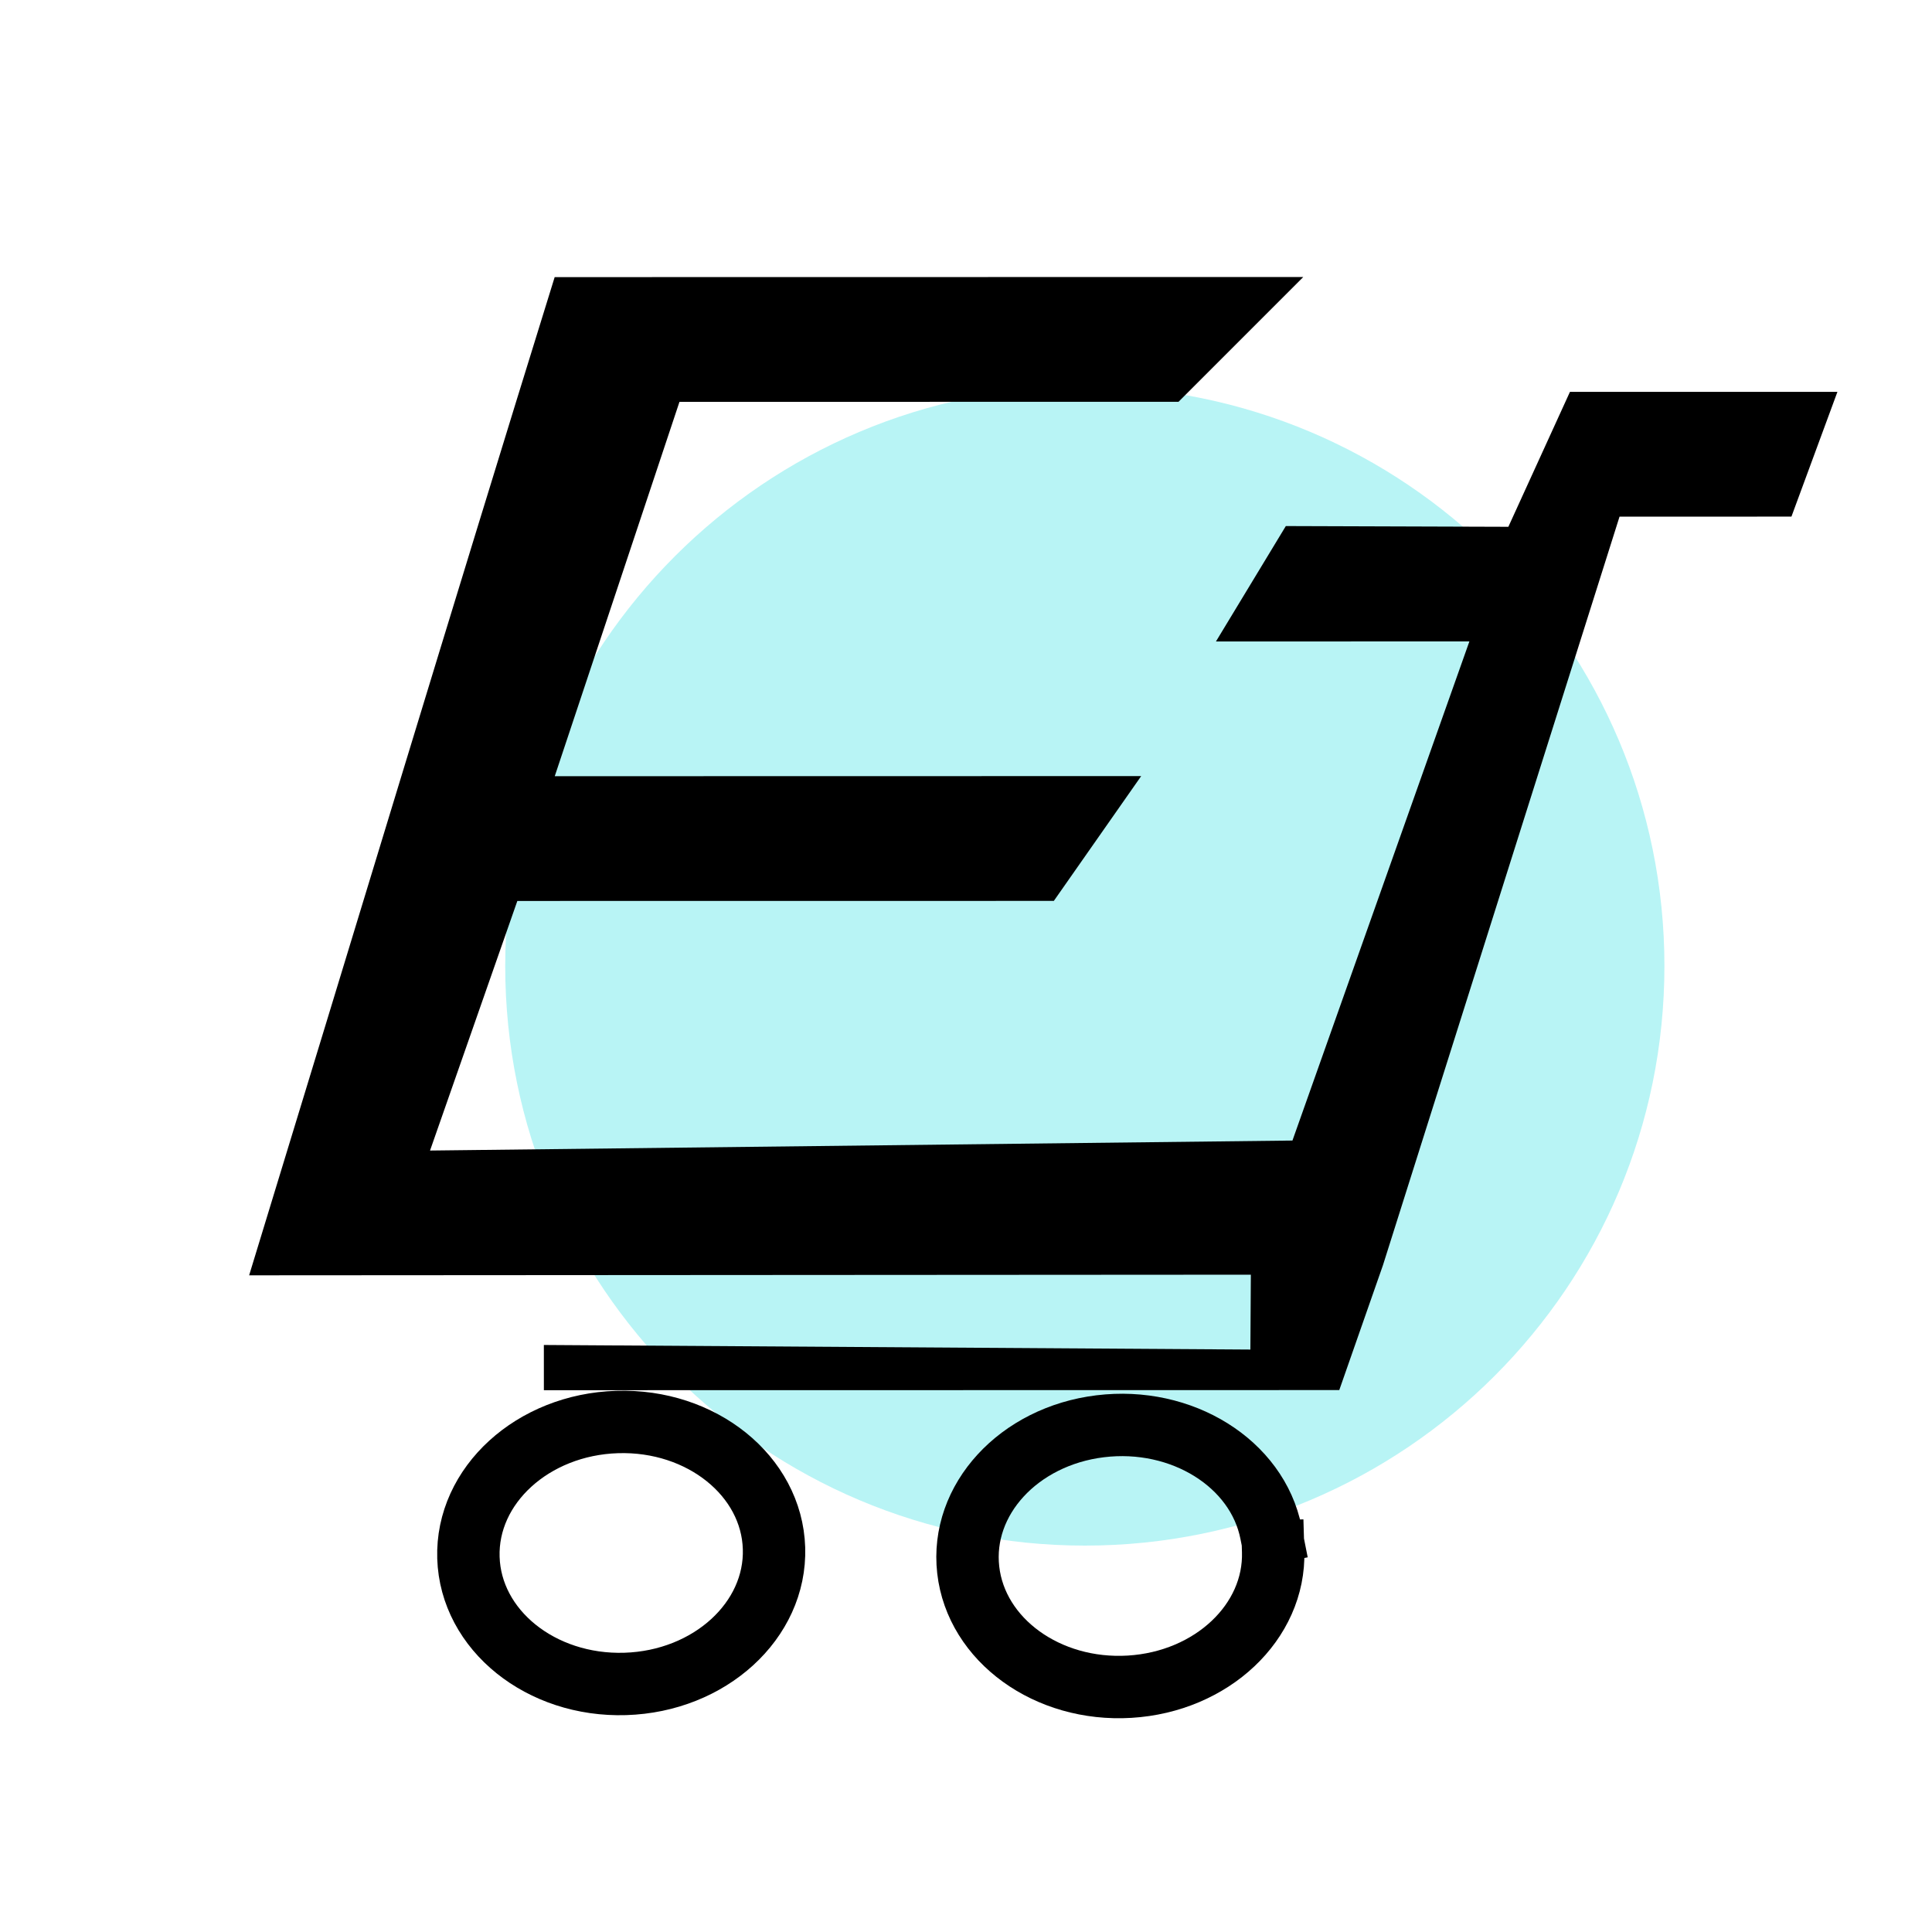 <?xml version="1.0" standalone="no"?>
<!DOCTYPE svg PUBLIC "-//W3C//DTD SVG 20010904//EN" "http://www.w3.org/TR/2001/REC-SVG-20010904/DTD/svg10.dtd">
<!-- Created using Krita: https://krita.org -->
<svg xmlns="http://www.w3.org/2000/svg" 
    xmlns:xlink="http://www.w3.org/1999/xlink"
    xmlns:krita="http://krita.org/namespaces/svg/krita"
    xmlns:sodipodi="http://sodipodi.sourceforge.net/DTD/sodipodi-0.dtd"
    width="240pt"
    height="240pt"
    viewBox="0 0 240 240">
<defs/>
<path id="shape0" transform="translate(62.76, 48)" fill="#b8f4f5" fill-rule="evenodd" d="M144 72C144 32.236 111.765 2.43479e-15 72 0C32.236 -2.43479e-15 4.86959e-15 32.236 0 72C-4.86959e-15 111.765 32.236 144 72 144C111.765 144 144 111.765 144 72Z"/><ellipse id="shape0" transform="matrix(3.228 -0.1 0.1 3.228 63.621 181.015)" rx="5.28" ry="5.4" cx="5.28" cy="5.4" fill="none" stroke="#000000" stroke-opacity="0" stroke-width="0" stroke-linecap="square" stroke-linejoin="bevel"/><ellipse id="shape1" transform="matrix(3.228 -0.1 0.1 3.228 57.685 177.234)" rx="5.88" ry="5.04" cx="5.88" cy="5.04" fill="none" stroke="#000000" stroke-width="2.4" stroke-linecap="square" stroke-linejoin="bevel"/><ellipse id="shape01" transform="matrix(3.228 -0.1 0.1 3.228 135.246 178.678)" rx="5.28" ry="5.4" cx="5.28" cy="5.4" fill="none" stroke="#000000" stroke-opacity="0" stroke-width="0" stroke-linecap="square" stroke-linejoin="bevel"/><path id="shape11" transform="matrix(3.228 -0.1 0.1 3.228 119.689 177.609)" sodipodi:type="arc" sodipodi:rx="5.88" sodipodi:ry="5.04000000000001" sodipodi:cx="5.88022216489127" sodipodi:cy="5.04037581434304" sodipodi:start="0.00152208776239071" sodipodi:end="6.14137060894258" sodipodi:open="true" d="M11.701 4.328C11.254 1.642 8.406 -0.258 5.258 0.029C2.111 0.316 -0.207 2.687 0.015 5.394C0.237 8.1 2.918 10.171 6.082 10.077C9.246 9.984 11.755 7.761 11.76 5.048" fill="none" stroke="#000000" stroke-width="2.4" stroke-linecap="square" stroke-linejoin="bevel"/><path id="shape2" transform="matrix(3.229 0.017 -0.017 3.229 31.605 33.724)" fill="#000000" fill-rule="evenodd" stroke="#000000" stroke-opacity="0" stroke-width="0" stroke-linecap="square" stroke-linejoin="bevel" d="M11.352 41.239L38.533 41.272L38.536 38.392L0 38.619C3.851 25.798 7.658 12.935 11.552 0.156L40.351 0L35.577 4.826L16.378 4.93L11.656 19.356L34.216 19.233L30.881 24.052C25.286 24.082 15.837 24.133 10.242 24.163L6.934 33.782L40.109 33.223L46.815 13.986L37.065 14.039L39.73 9.585L48.291 9.568L50.633 4.365L60.923 4.31L59.179 9.119L52.566 9.155L43.615 38.004L41.961 42.813L11.362 42.979"/>
</svg>
